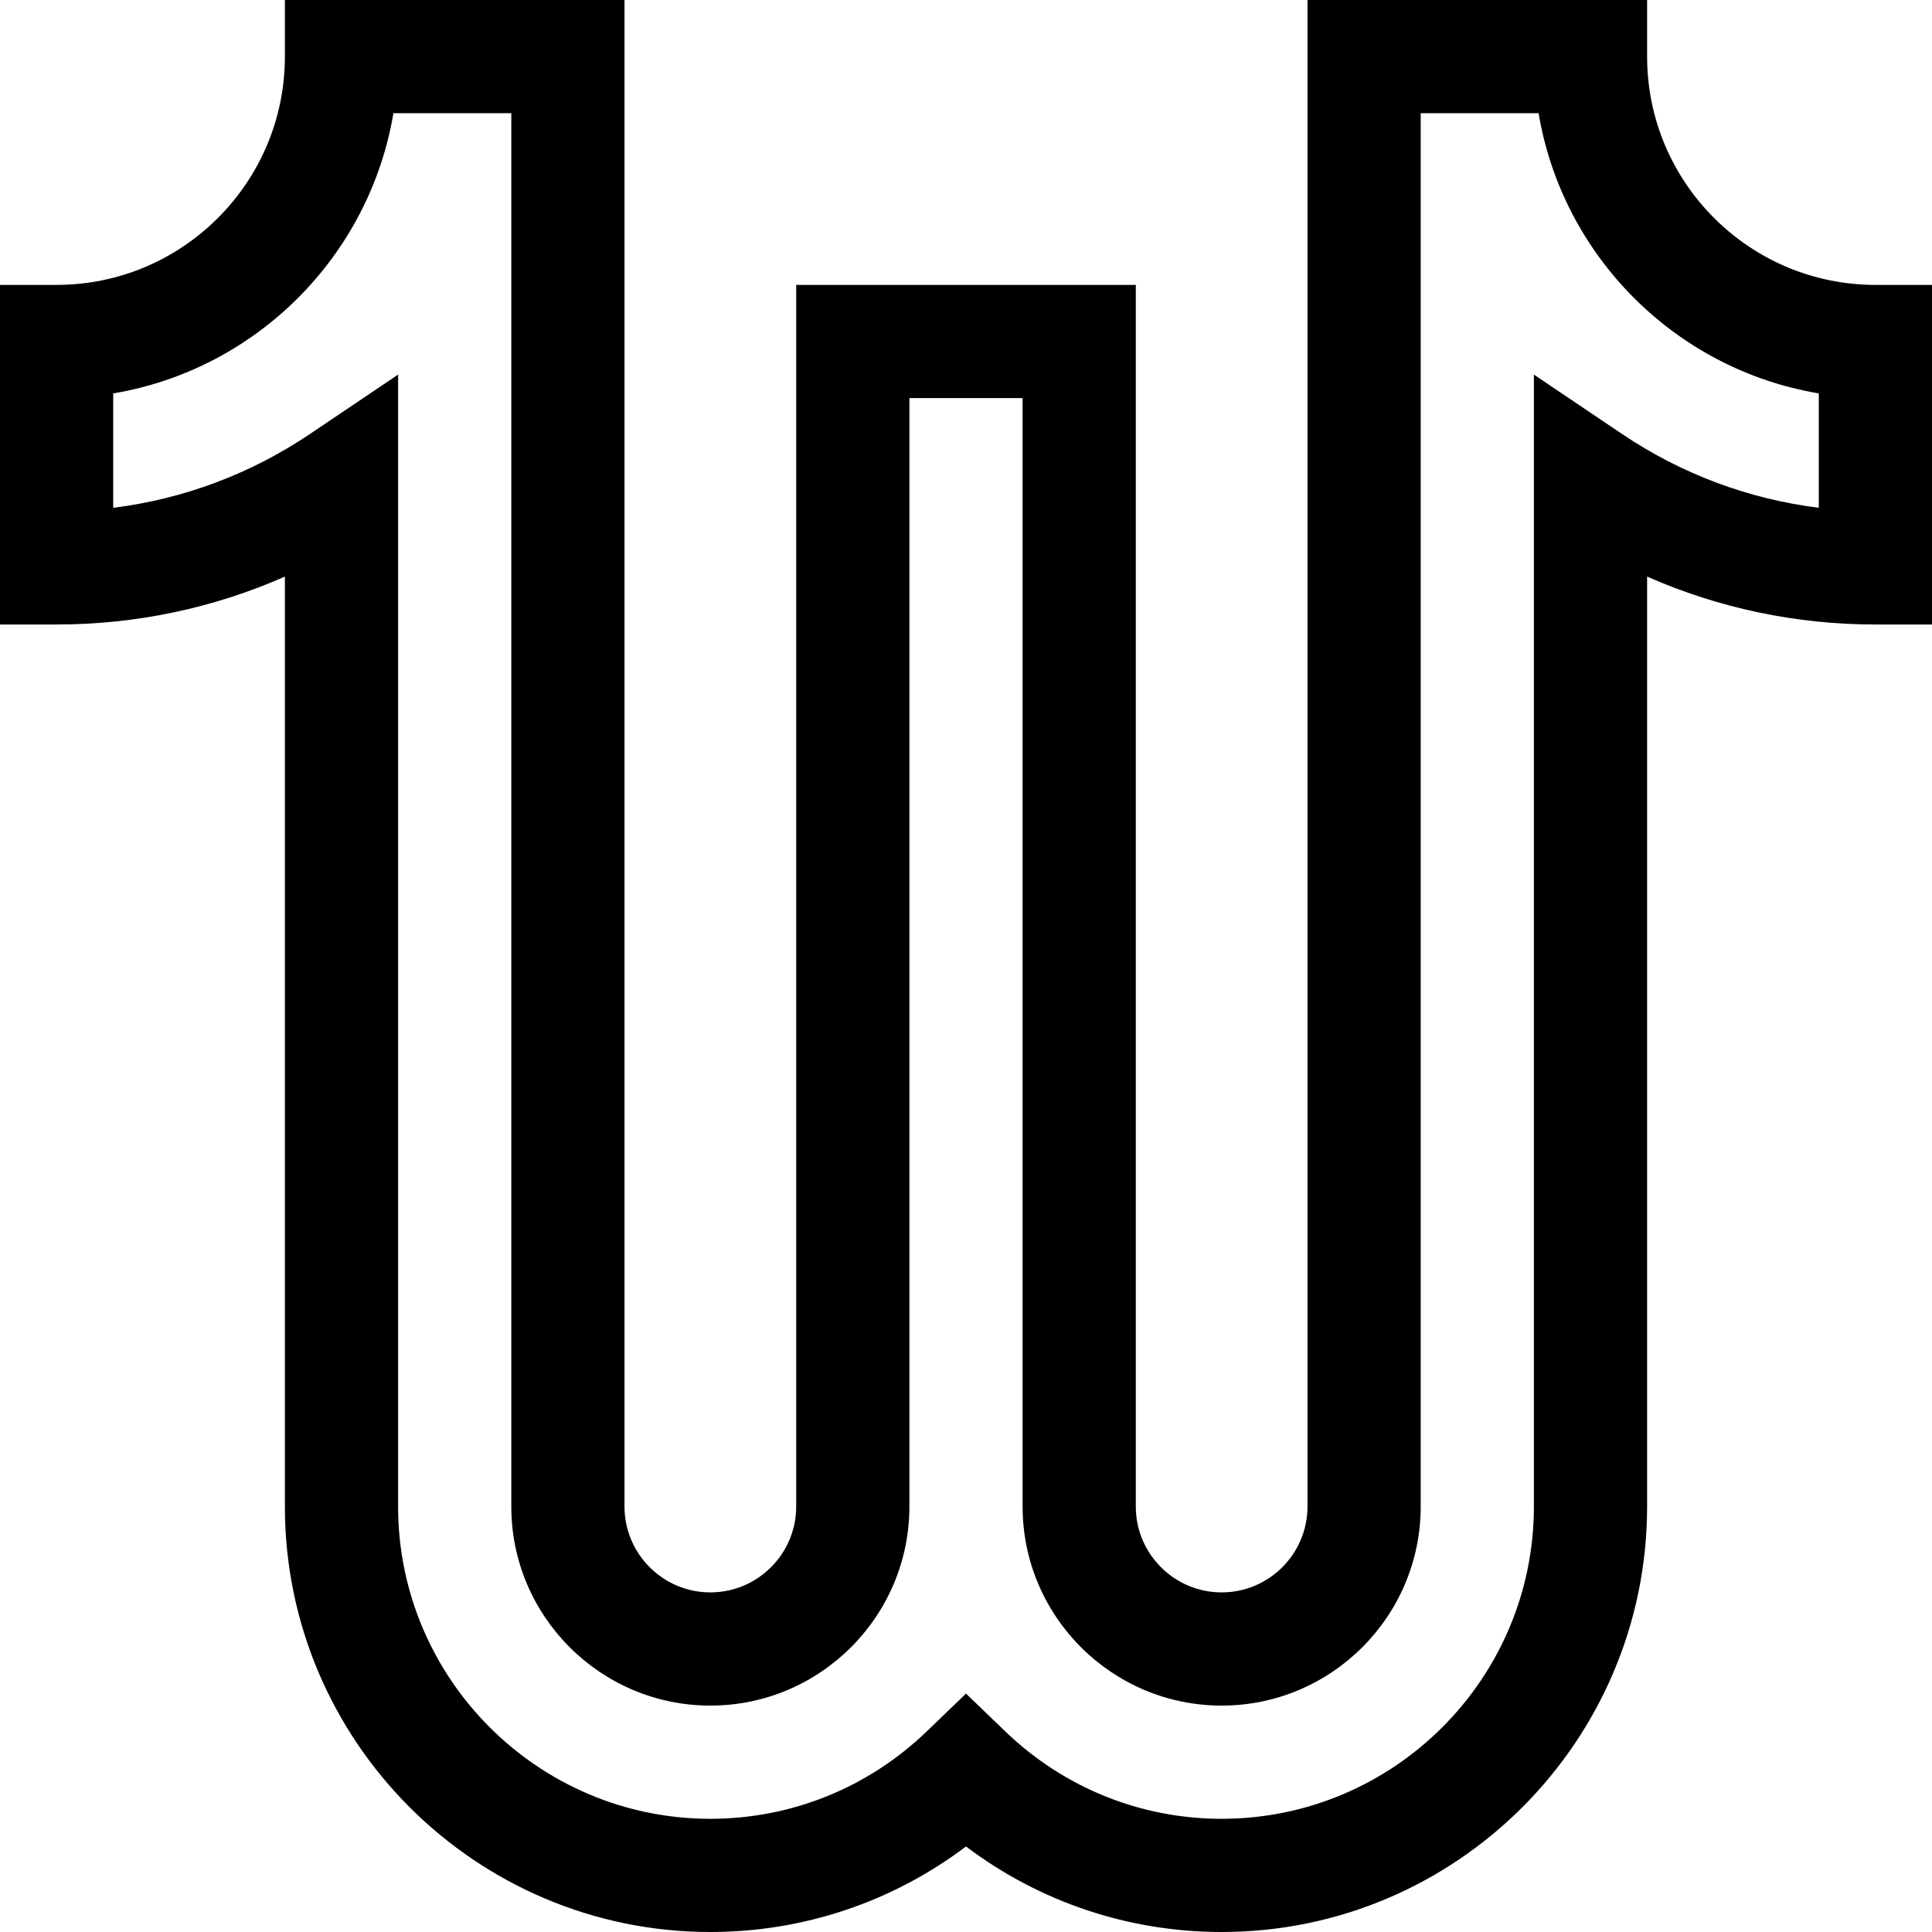 <svg id="Capa_1" enable-background="new 0 0 512 512" height="512" viewBox="0 0 512 512" width="512" xmlns="http://www.w3.org/2000/svg"><g><path d="m497 75.5c-33.36 0-60.5-27.141-60.5-60.5v-15h-90v399.25c0 12.544-10.206 22.75-22.75 22.75s-22.75-10.206-22.75-22.75v-323.75h-90v323.75c0 12.544-10.206 22.75-22.75 22.75s-22.75-10.206-22.75-22.75v-399.25h-90v15c0 33.359-27.14 60.5-60.5 60.5h-15v90h15c21.021 0 41.546-4.341 60.5-12.695v246.445c0 62.171 50.58 112.75 112.75 112.75 24.679 0 48.285-7.969 67.75-22.667 19.465 14.698 43.071 22.667 67.75 22.667 62.17 0 112.75-50.579 112.75-112.75v-246.445c18.954 8.354 39.479 12.695 60.5 12.695h15v-90zm-15 59.07c-18.621-2.322-36.406-8.965-52.121-19.549l-23.379-15.747v299.976c0 45.629-37.122 82.75-82.75 82.75-21.467 0-41.833-8.227-57.346-23.163l-10.404-10.018-10.404 10.018c-15.513 14.936-35.879 23.163-57.346 23.163-45.628 0-82.75-37.121-82.75-82.75v-299.976l-23.379 15.747c-15.715 10.584-33.5 17.227-52.121 19.549v-30.313c37.911-6.349 67.908-36.346 74.257-74.257h31.243v369.25c0 29.086 23.664 52.75 52.75 52.75s52.75-23.664 52.75-52.75v-293.75h30v293.75c0 29.086 23.664 52.75 52.75 52.75s52.75-23.664 52.75-52.75v-369.25h31.243c6.349 37.911 36.346 67.908 74.257 74.257z"/></g></svg>